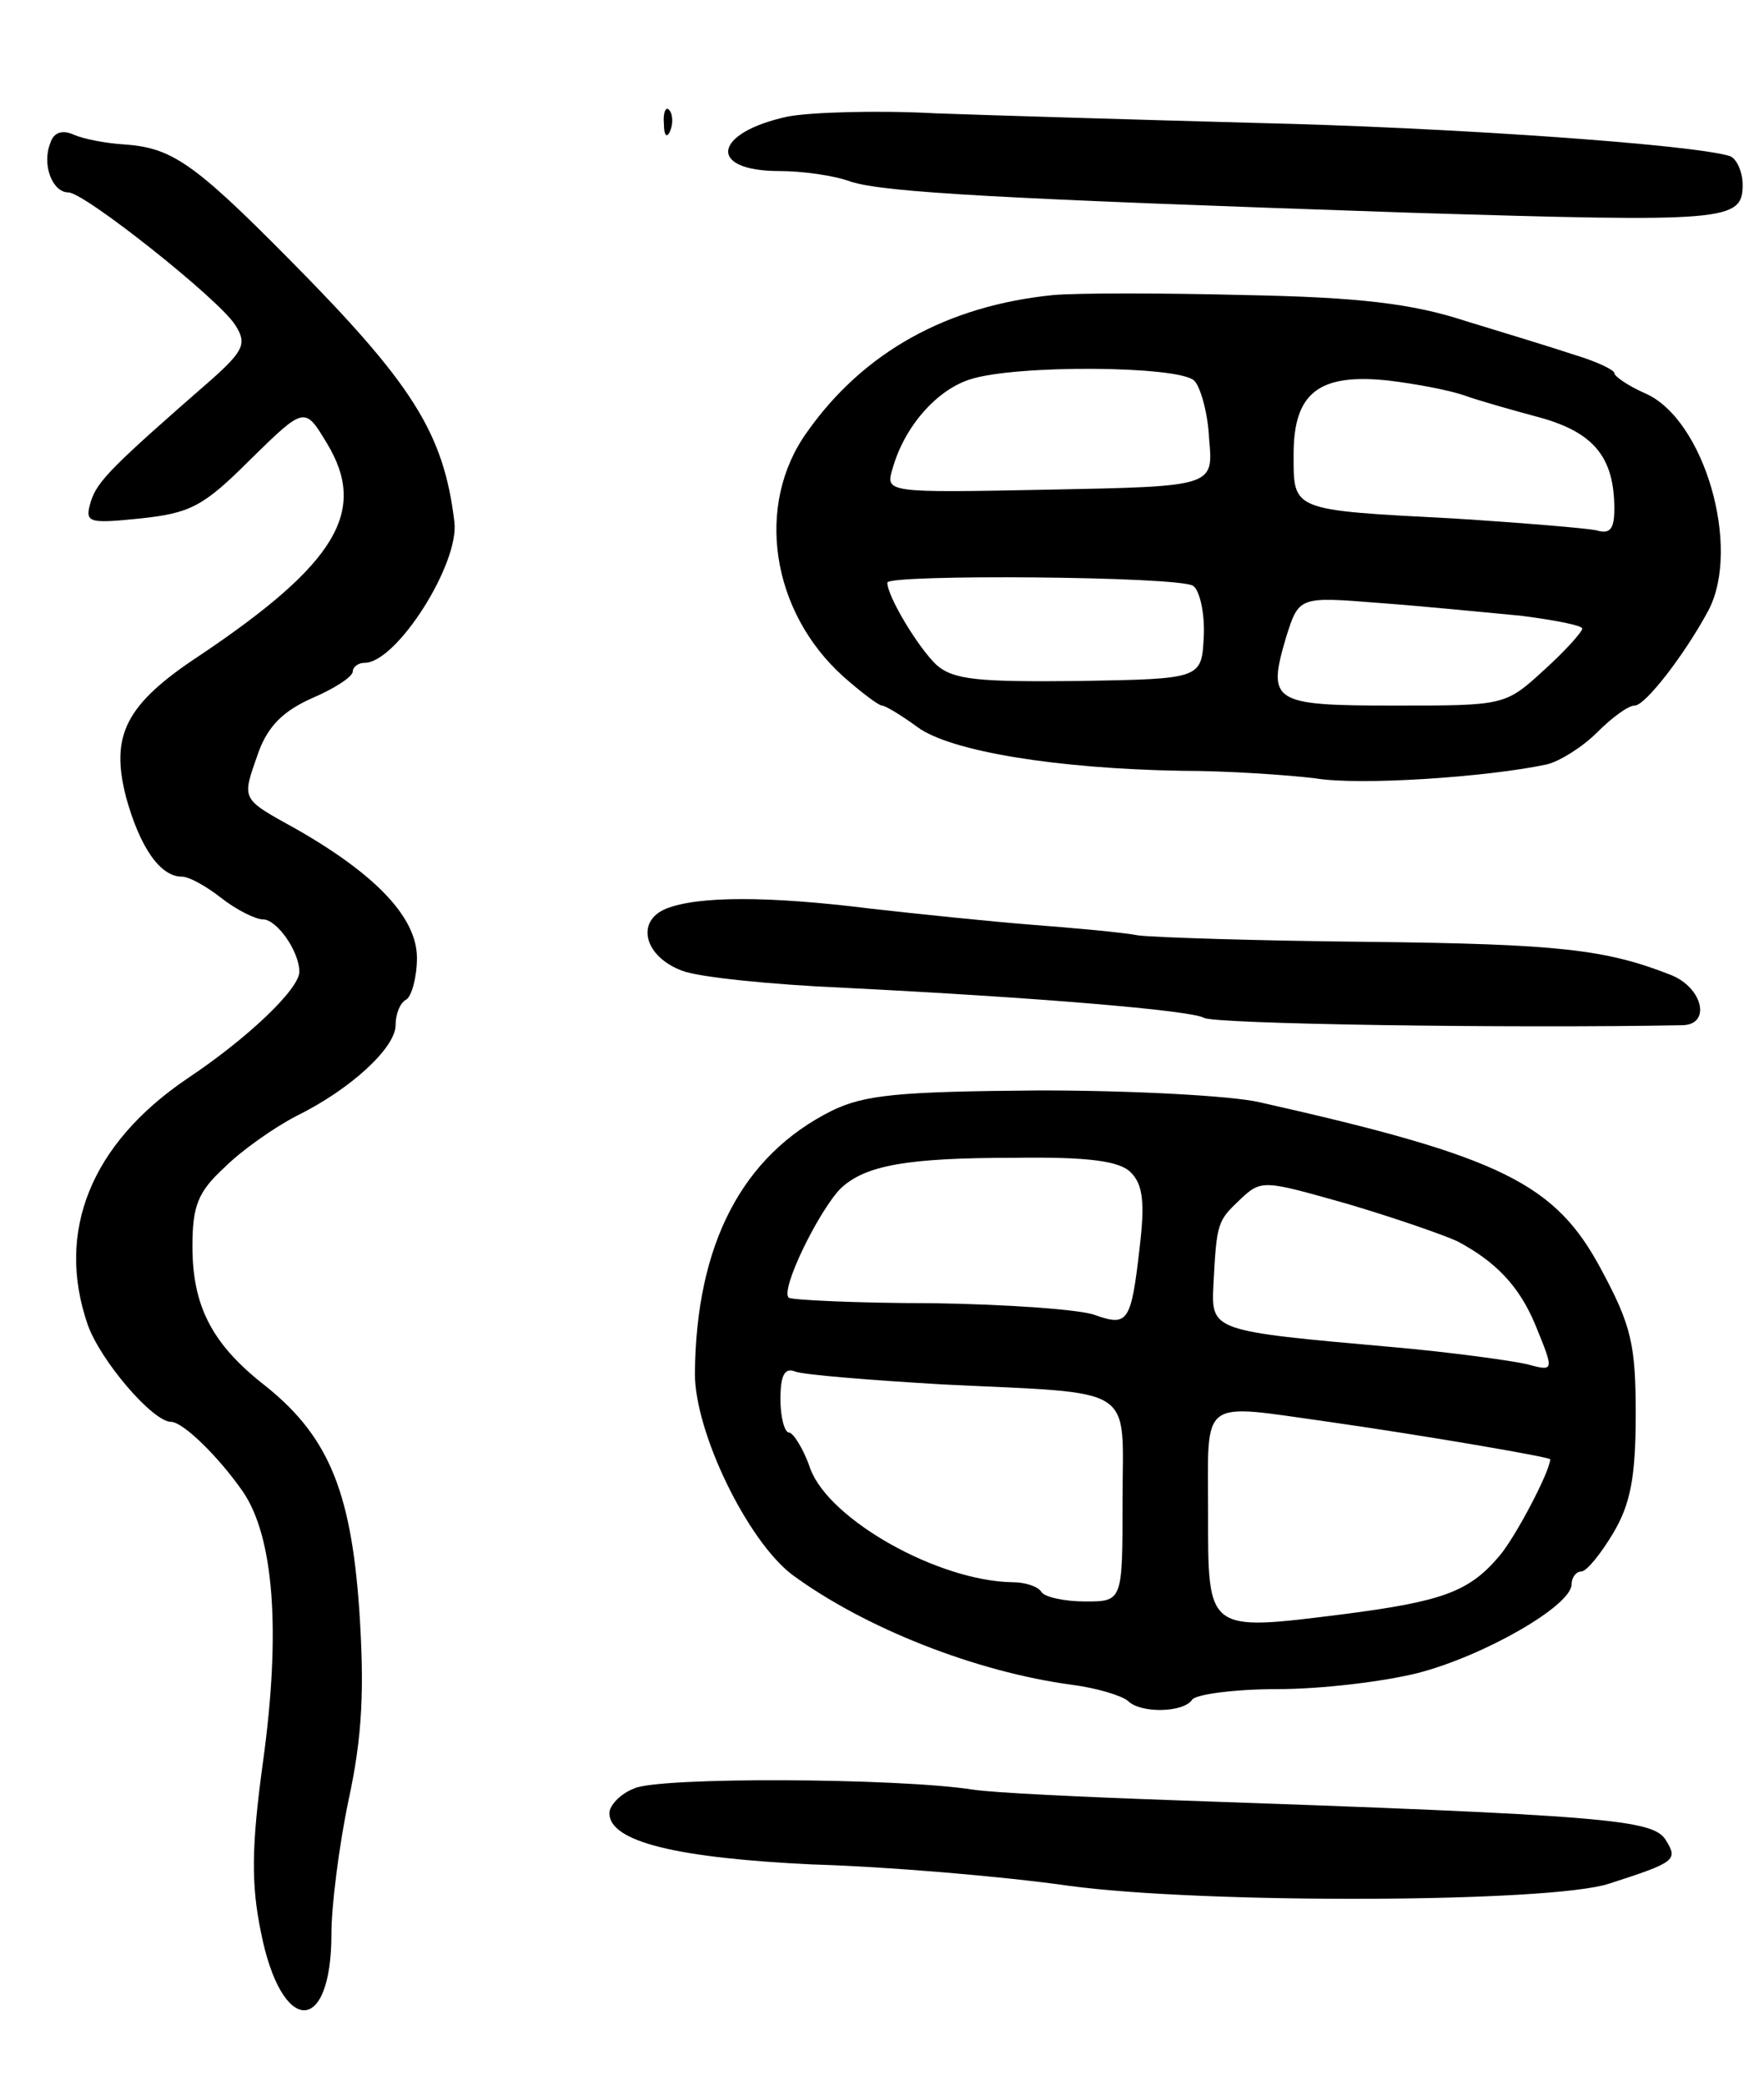 <svg version="1.0" xmlns="http://www.w3.org/2000/svg"
 width="165pt" height="195pt" viewBox="0 0 165 195"
 preserveAspectRatio="xMidYMid meet">
<g transform="translate(0,195) scale(0.1,-0.1)"
fill="#000000" stroke="none">
<path d="M621 1834 c0 -11 3 -14 6 -6 3 7 2 16 -1 19 -3 4 -6 -2 -5 -13z"/>
<path d="M737 1841 c-70 -15 -76 -51 -8 -51 21 0 51 -4 67 -10 32 -10 139 -16
524 -29 295 -9 310 -8 310 26 0 13 -6 25 -12 27 -35 11 -266 27 -443 31 -110
3 -245 7 -300 9 -55 3 -117 1 -138 -3z"/>
<path d="M47 1816 c-8 -20 2 -46 17 -46 15 0 141 -100 156 -124 11 -17 8 -24
-21 -50 -94 -82 -108 -96 -114 -115 -6 -20 -3 -21 46 -16 47 5 59 11 103 55
51 50 51 50 72 15 38 -63 9 -112 -119 -198 -70 -46 -84 -75 -69 -133 13 -47
32 -74 52 -74 7 0 23 -9 37 -20 14 -11 32 -20 39 -20 13 0 34 -30 34 -49 0
-16 -48 -62 -105 -100 -90 -61 -123 -143 -93 -230 12 -34 61 -91 78 -91 11 0
44 -32 67 -65 29 -42 36 -130 19 -253 -11 -80 -11 -115 -2 -159 19 -97 66 -98
66 -2 0 26 7 82 16 125 13 60 15 104 10 179 -8 113 -30 164 -92 212 -46 37
-64 72 -64 127 0 38 5 51 30 74 16 16 46 37 67 48 51 25 93 64 93 85 0 10 4
21 10 24 5 3 10 21 10 39 0 37 -37 77 -112 120 -54 30 -52 27 -36 73 9 24 23
38 50 50 21 9 38 20 38 25 0 4 5 8 11 8 30 0 89 93 84 132 -10 83 -39 129
-155 246 -90 91 -110 104 -155 107 -16 1 -37 5 -46 9 -11 5 -19 2 -22 -8z"/>
<path d="M985 1674 c-99 -10 -177 -53 -230 -128 -49 -68 -34 -168 34 -229 17
-15 33 -27 36 -27 3 0 18 -9 33 -20 31 -23 131 -39 247 -41 44 0 100 -4 125
-7 41 -7 161 1 217 13 12 3 33 16 47 30 14 14 29 25 35 25 10 0 47 48 69 89
31 59 -4 179 -59 203 -16 7 -29 16 -29 19 0 3 -17 11 -37 17 -21 7 -67 21
-103 32 -49 16 -99 22 -205 24 -77 2 -158 2 -180 0z m132 -80 c6 -6 13 -31 14
-55 4 -44 4 -44 -149 -47 -154 -3 -154 -3 -147 20 11 39 41 73 72 83 42 14
195 13 210 -1z m253 -14 c14 -5 46 -14 72 -21 49 -14 68 -37 68 -85 0 -19 -4
-24 -17 -20 -10 2 -70 7 -133 11 -153 8 -150 7 -150 60 0 58 24 76 89 69 25
-3 57 -9 71 -14z m-254 -178 c6 -4 11 -25 10 -47 -2 -40 -2 -40 -116 -42 -95
-1 -118 1 -134 15 -17 16 -46 64 -46 77 0 8 273 6 286 -3z m307 -28 c31 -4 57
-9 57 -12 0 -3 -16 -21 -36 -39 -36 -33 -37 -33 -139 -33 -115 0 -120 3 -102
64 12 38 12 38 87 32 41 -3 101 -9 133 -12z"/>
<path d="M623 1100 c-29 -12 -20 -45 15 -58 15 -6 83 -13 152 -16 180 -9 323
-21 336 -28 8 -6 290 -10 447 -7 28 0 20 35 -10 47 -61 24 -105 29 -283 31
-102 1 -198 4 -215 6 -16 3 -61 7 -100 10 -38 3 -106 10 -150 15 -96 12 -162
12 -192 0z"/>
<path d="M778 911 c-84 -42 -127 -125 -128 -246 0 -55 49 -156 91 -188 68 -50
172 -91 262 -103 23 -3 46 -10 52 -15 12 -12 52 -11 60 1 3 5 39 10 80 10 41
0 99 7 131 15 62 16 144 63 144 83 0 6 4 12 9 12 5 0 18 16 30 36 16 27 21 52
21 111 0 65 -4 83 -32 135 -43 81 -93 106 -320 157 -26 6 -118 11 -205 11
-133 -1 -164 -4 -195 -19z m280 -58 c11 -11 13 -28 8 -70 -8 -70 -11 -74 -42
-63 -13 5 -82 10 -152 11 -70 0 -130 3 -134 5 -9 6 27 80 48 102 23 22 62 29
163 29 69 1 99 -3 109 -14z m305 -64 c36 -19 58 -42 73 -78 18 -44 18 -44 -8
-37 -13 3 -69 11 -126 16 -169 15 -169 15 -167 58 3 59 4 60 25 80 20 19 22
18 100 -4 44 -13 90 -29 103 -35z m-481 -134 c184 -9 168 1 168 -109 0 -94 0
-94 -35 -94 -19 0 -38 4 -41 9 -3 5 -15 9 -27 9 -69 1 -171 58 -189 106 -6 18
-16 34 -20 34 -4 0 -8 14 -8 31 0 23 4 30 14 26 8 -3 70 -8 138 -12z m361 -35
c91 -13 207 -33 207 -35 0 -11 -33 -74 -48 -91 -28 -33 -53 -42 -146 -54 -128
-16 -126 -17 -126 96 0 108 -9 101 113 84z"/>
<path d="M593 277 c-13 -5 -23 -16 -23 -23 0 -27 64 -42 190 -48 69 -2 177
-11 240 -20 126 -17 450 -16 505 2 62 20 65 22 53 41 -12 19 -54 23 -458 37
-85 3 -171 7 -190 10 -71 11 -295 12 -317 1z"/>
</g>
</svg>

